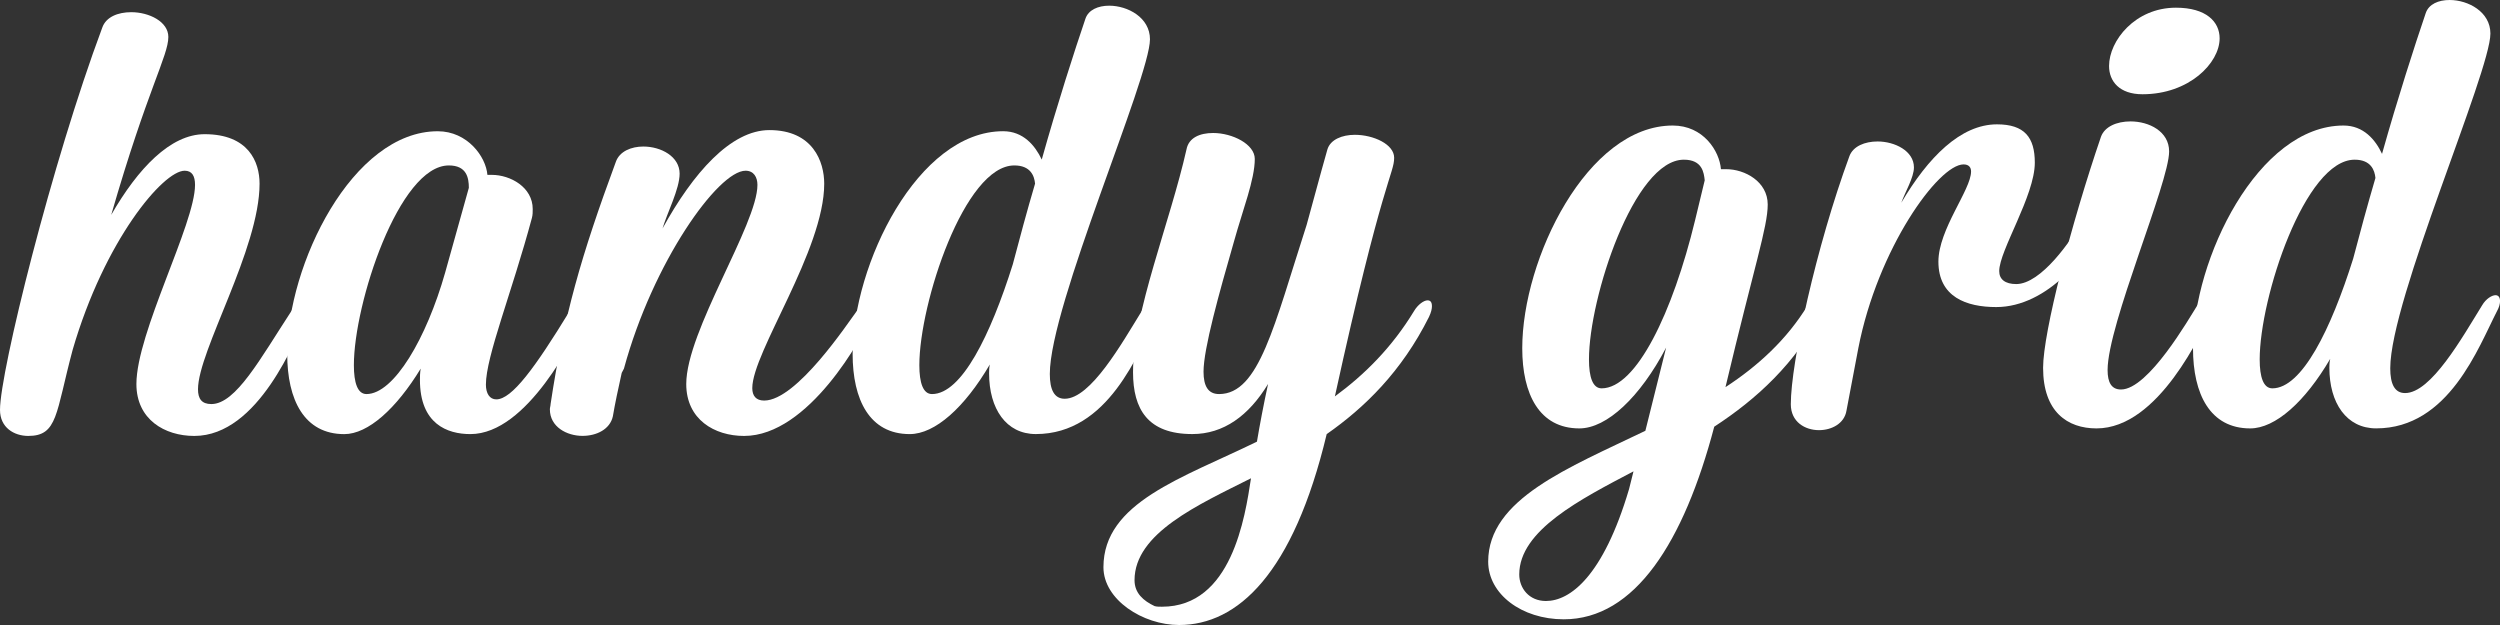 <?xml version="1.0" encoding="utf-8"?>
<!-- Generator: Adobe Illustrator 16.0.0, SVG Export Plug-In . SVG Version: 6.00 Build 0)  -->
<!DOCTYPE svg PUBLIC "-//W3C//DTD SVG 1.1//EN" "http://www.w3.org/Graphics/SVG/1.1/DTD/svg11.dtd">
<svg version="1.1" id="Ebene_1" xmlns="http://www.w3.org/2000/svg" xmlns:xlink="http://www.w3.org/1999/xlink" x="0px" y="0px"
	 width="80px" height="20px" viewBox="0 0 80 20" enable-background="new 0 0 80 20" xml:space="preserve">
<rect x="0" y="0" width="80" height="20" fill="#333333" stroke="none"/>
<g>
	<path fill="#FFFFFF" d="M6.336,12.457c0,0.303,0.118,0.473,0.427,0.473c0.784,0,1.566-1.452,2.564-2.98
		c0.118-0.188,0.308-0.32,0.427-0.32c0.094,0,0.141,0.057,0.141,0.171c0,0.075-0.023,0.188-0.094,0.34
		c-0.333,0.679-1.52,3.809-3.584,3.809c-0.948,0-1.852-0.528-1.852-1.66c0-1.64,1.876-5.13,1.876-6.373
		c0-0.285-0.095-0.454-0.332-0.454c-0.688,0-2.564,2.224-3.584,5.731c-0.546,2.038-0.474,2.756-1.424,2.756
		C0.452,13.948,0,13.685,0,13.116C0,11.893,1.661,5.198,3.274,0.88C3.394,0.542,3.773,0.39,4.2,0.39c0.57,0,1.187,0.302,1.187,0.792
		c0,0.603-0.665,1.66-1.828,5.694c0.855-1.489,1.898-2.582,2.99-2.582c1.4,0,1.757,0.885,1.757,1.583
		C8.306,7.971,6.336,11.231,6.336,12.457z"/>
	<path fill="#FFFFFF" d="M15.549,12.308c0,0.281,0.119,0.472,0.332,0.472c0.498,0,1.234-1.002,2.351-2.83
		c0.118-0.205,0.308-0.32,0.426-0.32c0.071,0,0.143,0.057,0.143,0.188c0,0.077-0.023,0.189-0.095,0.322
		c-0.332,0.659-1.826,3.751-3.654,3.751c-0.736,0-1.614-0.321-1.614-1.734c0-0.094,0-0.226,0.024-0.361
		c-0.784,1.285-1.686,2.096-2.445,2.096c-1.281,0-1.826-1.094-1.826-2.566c0-2.862,2.087-7.126,4.817-7.126
		c0.948,0,1.542,0.811,1.589,1.396h0.143c0.593,0,1.307,0.396,1.307,1.093c0,0.094,0,0.188-0.025,0.282
		C16.379,9.366,15.549,11.405,15.549,12.308z M14.244,8.726l0.759-2.716c0-0.322-0.071-0.716-0.64-0.716
		c-1.59,0-3.039,4.413-3.039,6.392c0,0.563,0.118,0.924,0.404,0.924C12.607,12.609,13.65,10.818,14.244,8.726z"/>
	<path fill="#FFFFFF" d="M18.64,13.948c-0.499,0-1.044-0.285-1.044-0.85c0-0.056,0.023-0.114,0.023-0.169
		c0.427-2.829,0.973-4.732,2.088-7.75c0.119-0.34,0.499-0.49,0.879-0.49c0.568,0,1.162,0.32,1.162,0.868
		c0,0.491-0.403,1.262-0.547,1.754c0.974-1.772,2.184-3.148,3.419-3.148c1.399,0,1.755,1.017,1.755,1.715
		c0,2.131-2.302,5.393-2.302,6.543c0,0.245,0.12,0.397,0.38,0.397c1.044,0,2.682-2.489,2.967-2.868
		c0.143-0.188,0.333-0.32,0.451-0.32c0.071,0,0.118,0.039,0.118,0.132c0,0.076-0.023,0.188-0.095,0.34
		c-0.284,0.68-2.018,3.848-4.083,3.848c-0.949,0-1.851-0.528-1.851-1.66c0-1.697,2.278-5.109,2.278-6.373
		c0-0.246-0.117-0.454-0.38-0.454c-0.877,0-2.966,2.925-3.892,6.333l-0.071,0.136c-0.117,0.526-0.214,0.979-0.284,1.393
		C19.518,13.739,19.09,13.948,18.64,13.948z"/>
	<path fill="#FFFFFF" d="M33.594,11.968c0,0.507,0.145,0.792,0.476,0.792c0.832,0,1.827-1.771,2.469-2.811
		c0.119-0.205,0.307-0.32,0.427-0.32c0.095,0,0.142,0.077,0.142,0.188c0,0.077-0.021,0.189-0.094,0.322
		c-0.594,1.15-1.543,3.751-3.868,3.751c-0.95,0-1.495-0.811-1.495-1.942c0-0.056,0-0.171,0.023-0.284
		c-0.807,1.379-1.755,2.227-2.563,2.227c-1.281,0-1.827-1.094-1.827-2.566c0-2.862,2.089-7.126,4.817-7.126
		c0.642,0,1.021,0.455,1.235,0.907c0.498-1.774,1.044-3.469,1.398-4.508c0.095-0.282,0.404-0.416,0.759-0.416
		c0.594,0,1.306,0.378,1.306,1.076C36.798,2.484,33.594,9.779,33.594,11.968z M33.122,5.877c-0.023-0.246-0.142-0.583-0.664-0.583
		c-1.591,0-3.039,4.413-3.039,6.392c0,0.563,0.119,0.924,0.405,0.924c0.948,0,1.873-1.888,2.584-4.147
		C32.623,7.649,32.86,6.762,33.122,5.877z"/>
	<path fill="#FFFFFF" d="M35.31,18.151c0-2.073,2.515-2.847,4.912-4.018c0.095-0.564,0.213-1.185,0.356-1.846
		c-0.618,1.018-1.425,1.603-2.423,1.603c-1.423,0-1.898-0.792-1.898-1.98c0-1.903,1.188-4.808,1.71-7.126
		c0.07-0.378,0.428-0.528,0.854-0.528c0.617,0,1.332,0.358,1.332,0.83c0,0.661-0.383,1.622-0.665,2.64
		c-0.477,1.657-0.975,3.433-0.975,4.167c0,0.454,0.142,0.717,0.498,0.717c1.282,0,1.758-2.188,2.801-5.412
		c0.38-1.413,0.664-2.413,0.664-2.413c0.094-0.321,0.475-0.471,0.879-0.471c0.594,0,1.258,0.301,1.258,0.734
		c0,0.51-0.382,0.717-1.897,7.637c0.95-0.697,1.824-1.564,2.535-2.734c0.122-0.205,0.312-0.34,0.43-0.34
		c0.094,0,0.141,0.059,0.141,0.19c0,0.075-0.022,0.188-0.094,0.34c-0.877,1.753-2.062,2.903-3.274,3.751
		C41.386,18.358,39.606,20,37.731,20C36.569,20,35.31,19.189,35.31,18.151z M37.184,19.415c2.23,0,2.657-2.865,2.848-4.11
		c-1.684,0.847-3.727,1.755-3.727,3.261c0,0.417,0.285,0.659,0.641,0.829C37.016,19.415,37.091,19.415,37.184,19.415z"/>
</g>
<g>
	<path fill="#FFFFFF" d="M47.622,17.971c0-2,2.562-2.996,5.03-4.186l0.664-2.662c-0.832,1.586-1.897,2.586-2.777,2.586
		c-1.28,0-1.827-1.095-1.827-2.565c0-2.865,2.086-7.127,4.817-7.127c0.975,0,1.494,0.811,1.541,1.397h0.169
		c0.593,0,1.328,0.395,1.328,1.131c0,0.715-0.429,1.959-1.352,5.844c1.043-0.68,1.968-1.529,2.633-2.62
		c0.118-0.208,0.283-0.302,0.405-0.302c0.094,0,0.166,0.056,0.166,0.188c0,0.076-0.049,0.187-0.096,0.302
		c-0.856,1.677-2.133,2.828-3.467,3.697c-0.974,3.693-2.539,6.164-4.817,6.164C48.689,19.817,47.622,19.007,47.622,17.971z
		 M52.272,15.083c-1.687,0.888-3.656,1.886-3.656,3.299c0,0.437,0.311,0.85,0.854,0.85c0.763,0,1.827-0.771,2.659-3.579
		L52.272,15.083z M54.551,5.77c-0.027-0.245-0.075-0.66-0.668-0.66c-1.589,0-3.036,4.413-3.036,6.392
		c0,0.563,0.119,0.925,0.404,0.925c1.114,0,2.277-2.433,2.991-5.376L54.551,5.77z"/>
	<path fill="#FFFFFF" d="M59.087,13.142c-0.068,0.413-0.476,0.623-0.879,0.623c-0.449,0-0.902-0.264-0.902-0.829
		c0-1.321,0.808-5.036,1.875-7.938c0.119-0.322,0.497-0.471,0.902-0.471c0.547,0,1.163,0.301,1.163,0.83
		c0,0.32-0.283,0.791-0.405,1.131c0.857-1.453,1.899-2.509,3.062-2.509c0.881,0,1.211,0.416,1.211,1.227
		c0,1.058-1.139,2.811-1.139,3.469c0,0.265,0.191,0.415,0.545,0.415c0.787,0,1.76-1.377,2.162-2.112
		c0.143-0.282,0.308-0.451,0.449-0.451c0.263,0,0.17,0.395,0.122,0.525c-0.358,1.075-1.734,2.774-3.372,2.774
		c-0.953,0-1.852-0.32-1.852-1.454c0-1.035,1.045-2.298,1.045-2.884c0-0.131-0.07-0.227-0.24-0.227c-0.805,0-2.751,2.7-3.368,5.883
		L59.087,13.142z"/>
	<path fill="#FFFFFF" d="M67.443,11.841c0,0.397,0.123,0.623,0.429,0.623c0.877,0,2.182-2.28,2.444-2.695
		c0.143-0.208,0.284-0.322,0.402-0.322c0.098,0,0.169,0.076,0.169,0.19c0,0.094-0.025,0.188-0.099,0.319
		c-0.33,0.661-1.706,3.753-3.7,3.753c-0.926,0-1.709-0.526-1.709-1.94c0-1.133,0.904-4.622,1.853-7.395
		c0.117-0.319,0.498-0.489,0.945-0.489c0.595,0,1.235,0.32,1.235,0.962C69.413,5.845,67.443,10.39,67.443,11.841z M67.49,2.113
		c0-0.811,0.835-1.867,2.139-1.867c0.972,0,1.399,0.452,1.399,0.981c0,0.789-0.975,1.789-2.468,1.789
		C67.825,3.017,67.49,2.603,67.49,2.113z"/>
	<path fill="#FFFFFF" d="M76.488,11.785c0,0.509,0.143,0.793,0.475,0.793c0.831,0,1.825-1.773,2.466-2.81
		c0.122-0.208,0.311-0.322,0.429-0.322c0.095,0,0.143,0.076,0.143,0.19c0,0.076-0.024,0.188-0.096,0.319
		c-0.593,1.149-1.541,3.753-3.867,3.753c-0.951,0-1.498-0.812-1.498-1.94c0-0.06,0-0.174,0.027-0.285
		c-0.806,1.376-1.757,2.226-2.561,2.226c-1.282,0-1.83-1.095-1.83-2.565c0-2.865,2.089-7.127,4.817-7.127
		c0.642,0,1.021,0.455,1.232,0.907c0.499-1.775,1.046-3.47,1.4-4.509C77.723,0.132,78.03,0,78.387,0
		c0.595,0,1.306,0.378,1.306,1.074C79.693,2.302,76.488,9.598,76.488,11.785z M76.014,5.695C75.99,5.449,75.872,5.11,75.349,5.11
		c-1.589,0-3.039,4.413-3.039,6.392c0,0.563,0.118,0.925,0.405,0.925c0.947,0,1.874-1.887,2.586-4.148
		C75.513,7.468,75.754,6.58,76.014,5.695z"/>
</g>
</svg>
